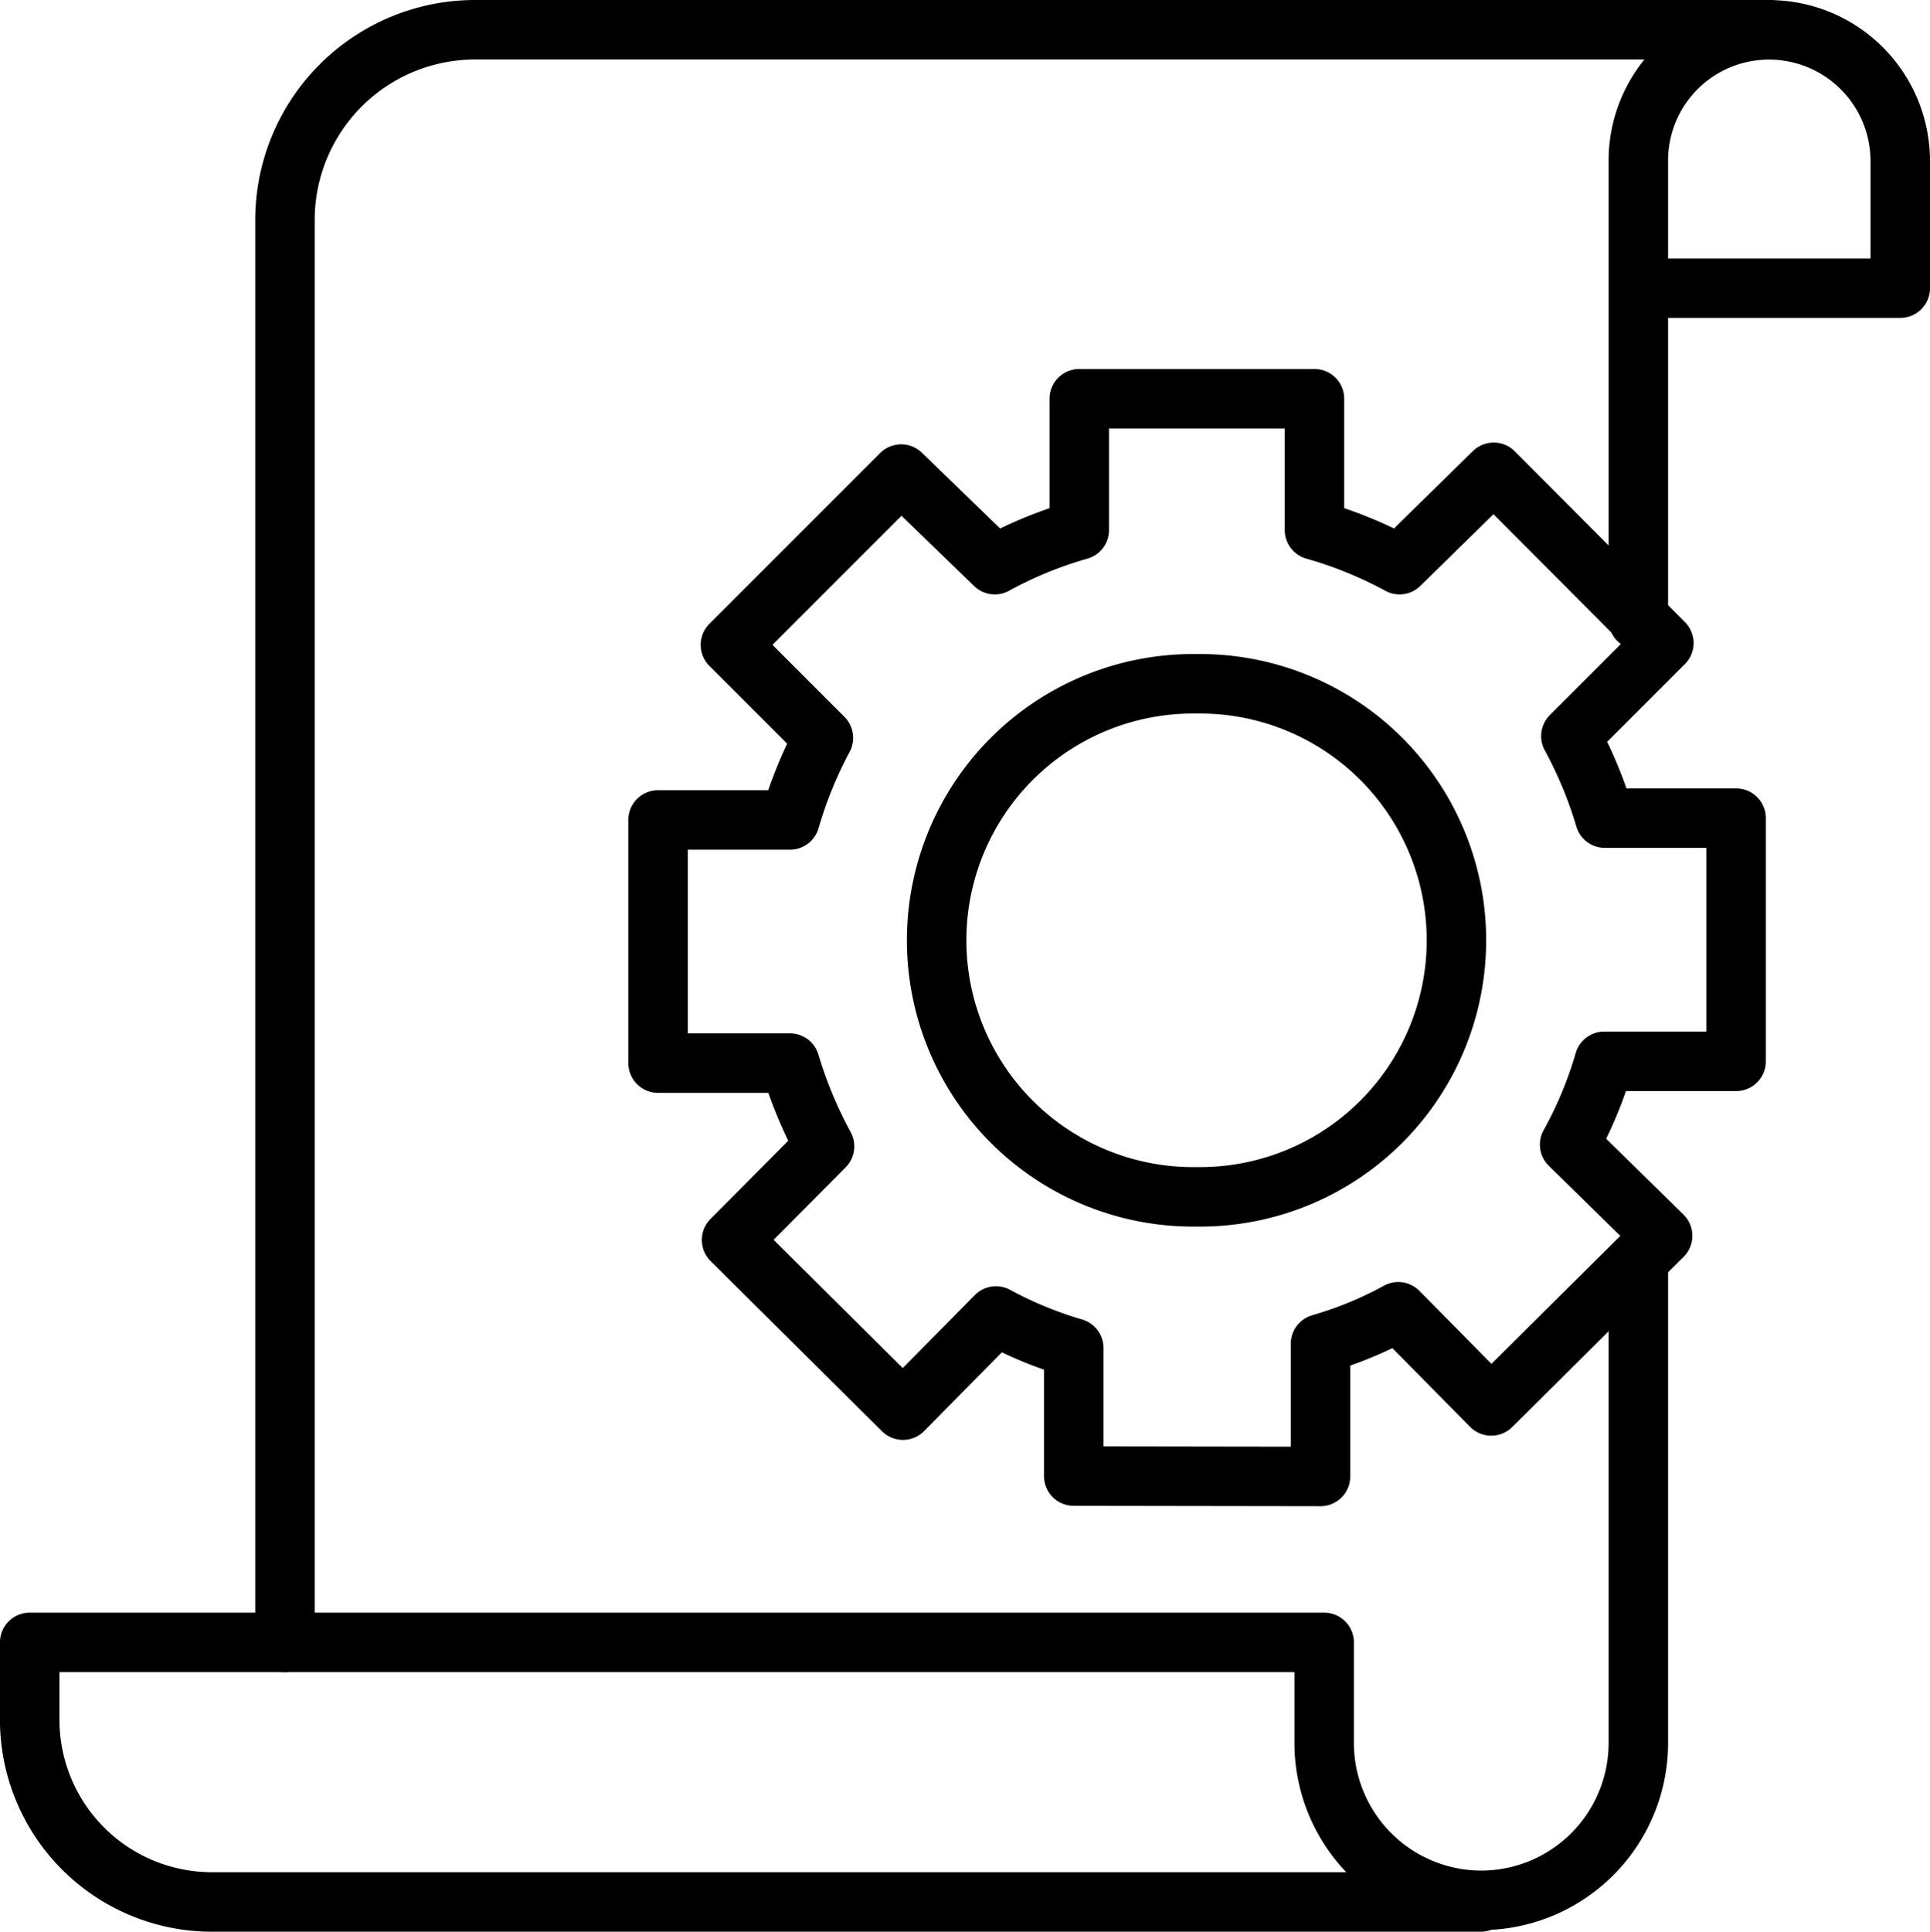 <svg xmlns='http://www.w3.org/2000/svg' width='42.194' height='42.221' viewBox='0 0 42.194 42.221'><path id='패스_95' data-name='패스 95' d='M402.828,425.46V436a3.441,3.441,0,0,1-3.441,3.428h0A3.441,3.441,0,0,1,395.959,436V433.79h-28.3v1.687a3.986,3.986,0,0,0,3.92,3.986h27.807' transform='translate(-367.01 -397.892)' fill='none' stroke='#000' stroke-linecap='round' stroke-linejoin='round' stroke-width='1.3'/><path id='패스_96' data-name='패스 96' d='M394.13,410.847h5.726v-2.79a2.87,2.87,0,0,0-2.87-2.856h0a2.857,2.857,0,0,0-2.856,2.857V418.1' transform='translate(-358.312 -404.549)' fill='none' stroke='#000' stroke-linecap='round' stroke-linejoin='round' stroke-width='1.3'/><path id='패스_97' data-name='패스 97' d='M404.3,405.2H376.032a4.158,4.158,0,0,0-4.172,4.172v31.076' transform='translate(-365.63 -404.55)' fill='none' stroke='#000' stroke-linecap='round' stroke-linejoin='round' stroke-width='1.3'/><path id='패스_98' data-name='패스 98' d='M392.482,434.826v-2.9a8.336,8.336,0,0,0,1.7-.7l2.033,2.059,3.747-3.72-2.033-1.993a8.771,8.771,0,0,0,.757-1.82h2.883v-5.314H398.7a9.3,9.3,0,0,0-.744-1.794l2.033-2.033-3.72-3.733-2.059,2.019a9.107,9.107,0,0,0-1.86-.757v-2.87h-5.142v2.87a9,9,0,0,0-1.847.757l-2.046-1.98-3.733,3.733,2.033,2.033a9.3,9.3,0,0,0-.731,1.794H378v5.314h2.883a9.553,9.553,0,0,0,.757,1.82l-2.033,2.046,3.747,3.72,2.033-2.059a8.659,8.659,0,0,0,1.7.7v2.8Z' transform='translate(-363.613 -402.555)' fill='none' stroke='#000' stroke-linecap='round' stroke-linejoin='round' stroke-width='1.3'/><path id='패스_99' data-name='패스 99' d='M388.247,427.173a5.607,5.607,0,1,0,0-11.213h0a5.607,5.607,0,1,0,0,11.213Z' transform='translate(-362.088 -401.014)' fill='none' stroke='#000' stroke-linecap='round' stroke-linejoin='round' stroke-width='1.3'/></svg>
